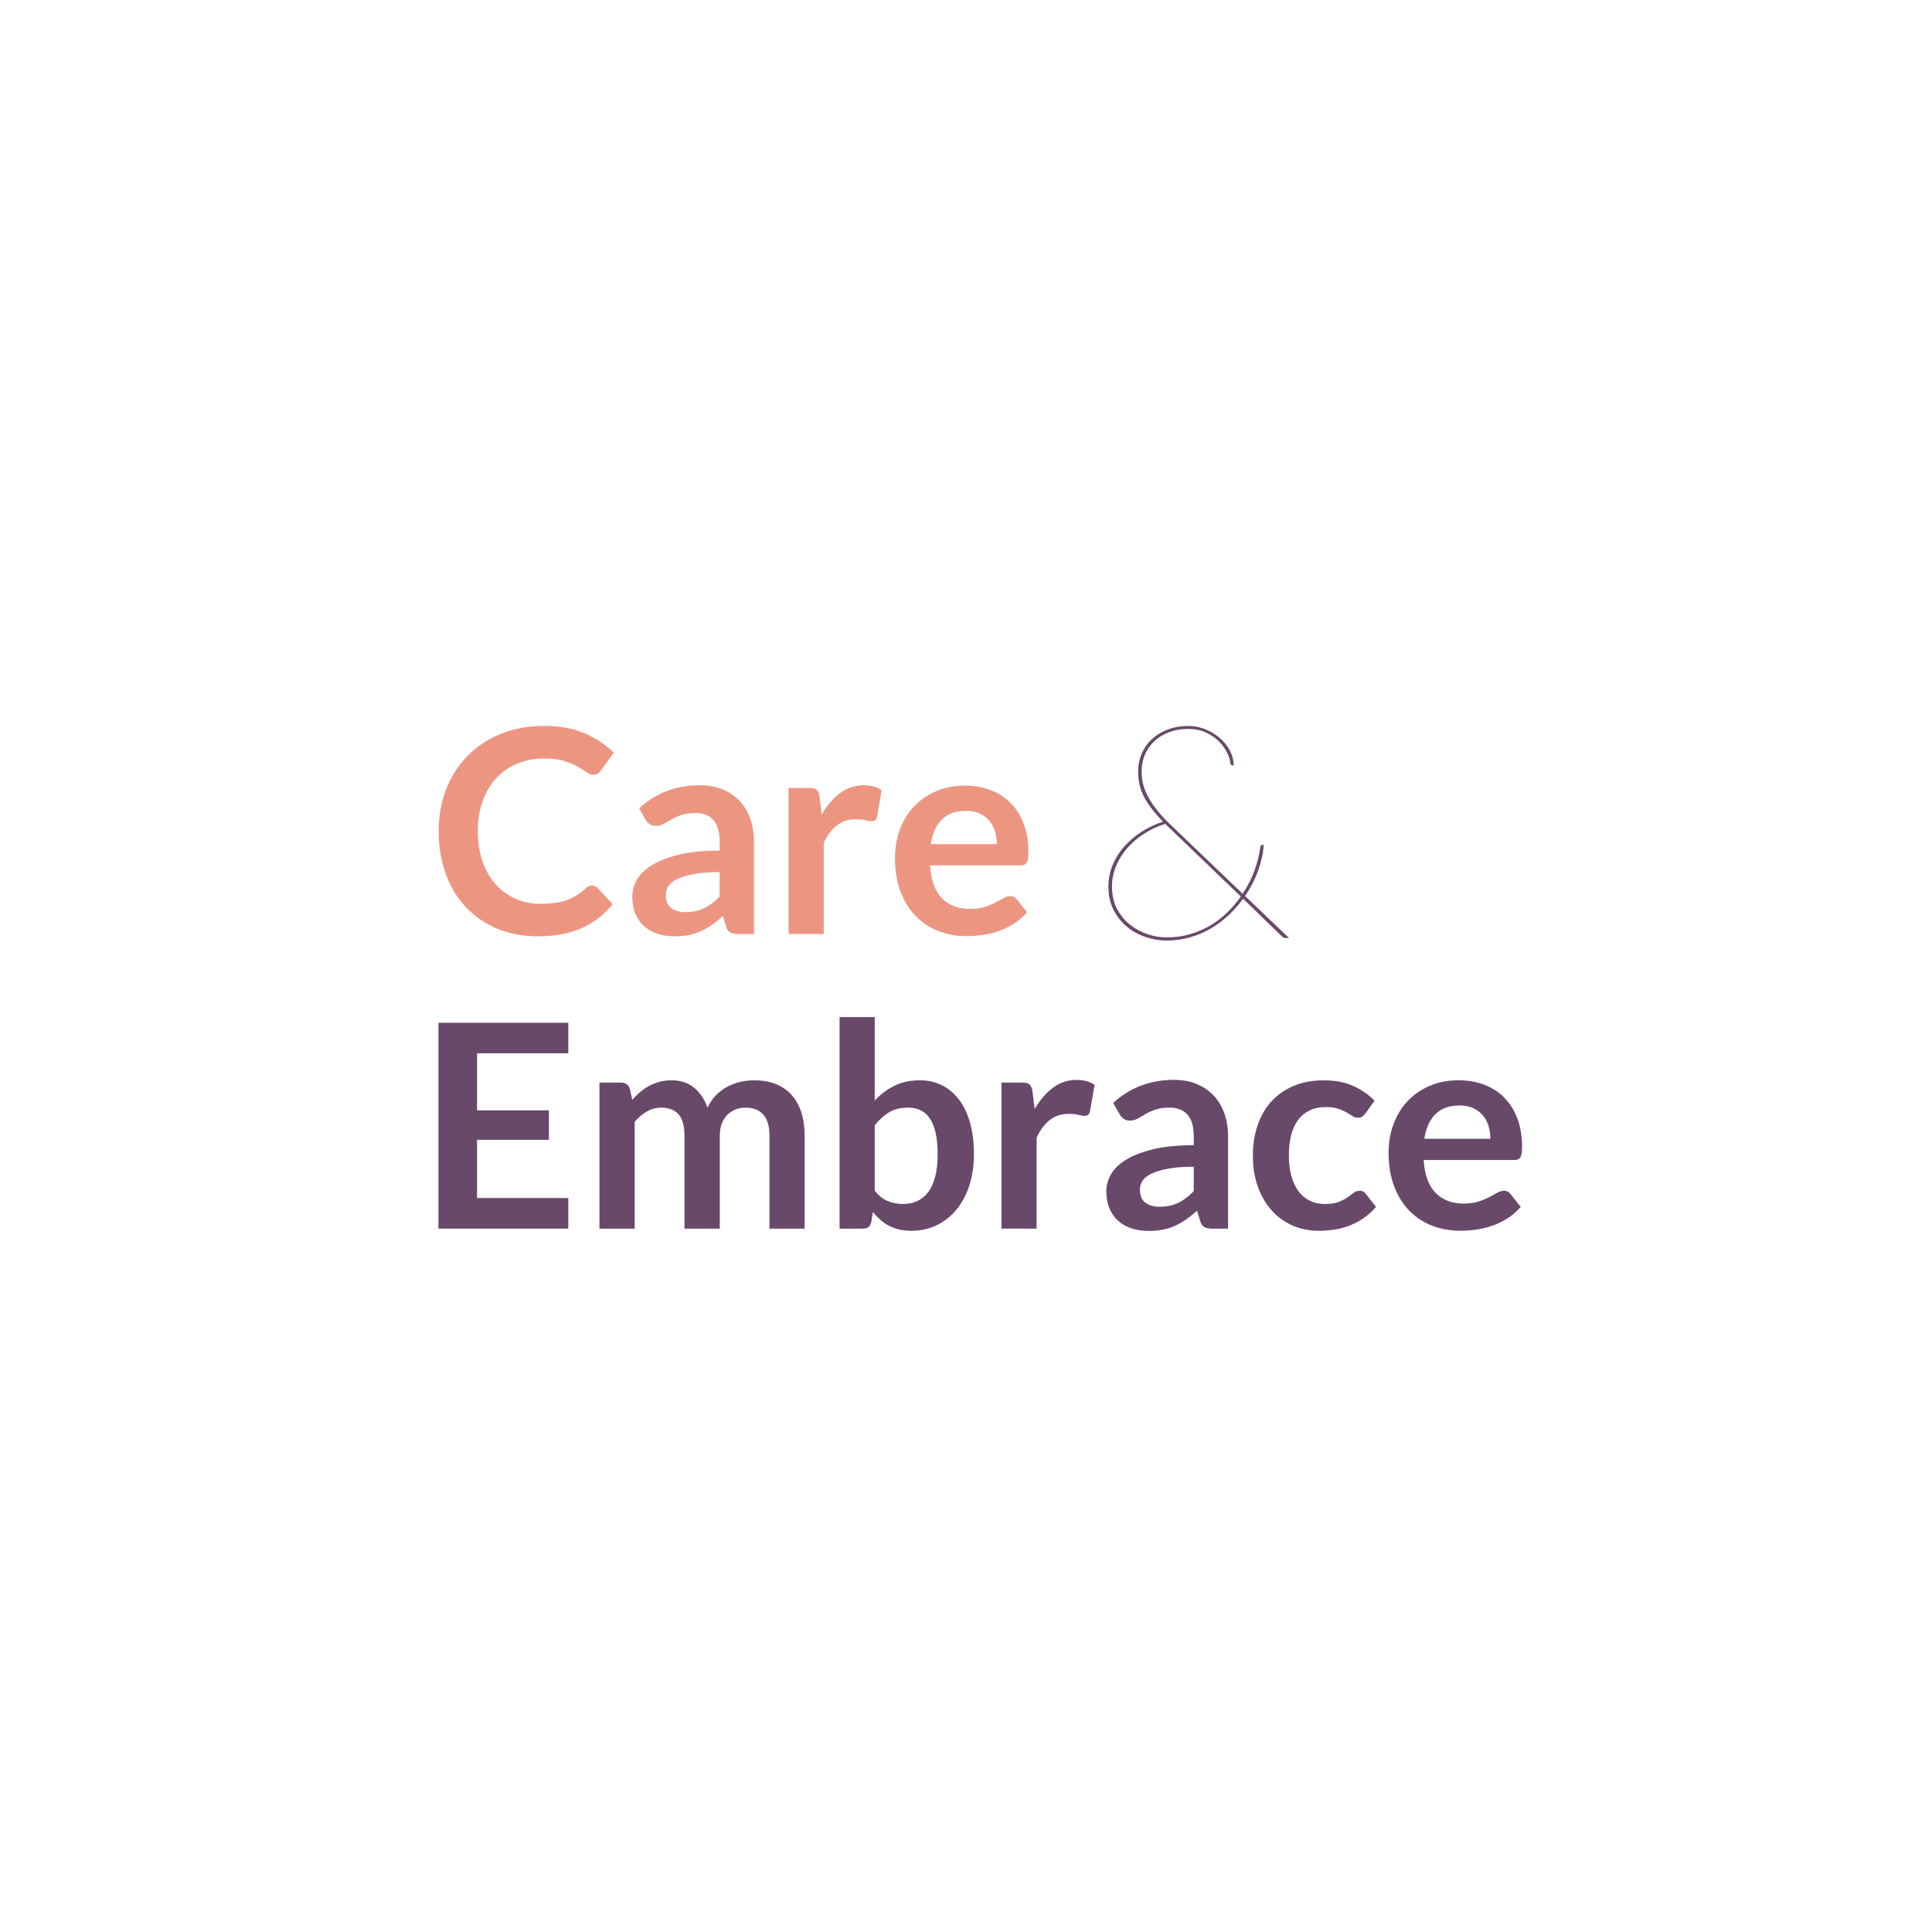 <?xml version="1.0" encoding="UTF-8"?>
<svg id="Layer_1" data-name="Layer 1" xmlns="http://www.w3.org/2000/svg" viewBox="0 0 657.39 657.39">
  <defs>
    <style>
      .cls-1 {
        fill: #684969;
      }

      .cls-2 {
        fill: #ec9682;
      }
    </style>
  </defs>
  <path class="cls-2" d="m201.48,301.3c.71,0,1.32.28,1.84.82l5.14,5.57c-2.84,3.52-6.34,6.22-10.49,8.09s-9.13,2.81-14.94,2.81c-5.2,0-9.87-.89-14.02-2.66-4.15-1.78-7.69-4.25-10.63-7.41s-5.19-6.94-6.76-11.33c-1.57-4.39-2.35-9.19-2.35-14.39s.87-10.08,2.62-14.46,4.2-8.15,7.36-11.31,6.95-5.63,11.36-7.39c4.41-1.76,9.27-2.64,14.6-2.64s9.74.83,13.63,2.49c3.89,1.66,7.22,3.87,10,6.61l-4.36,6.05c-.26.39-.59.73-.99,1.02s-.96.44-1.67.44-1.5-.29-2.28-.87c-.77-.58-1.76-1.21-2.95-1.89s-2.7-1.31-4.53-1.89c-1.82-.58-4.14-.87-6.95-.87-3.29,0-6.32.57-9.08,1.72s-5.13,2.78-7.12,4.92-3.53,4.72-4.65,7.77c-1.11,3.05-1.67,6.48-1.67,10.29s.56,7.44,1.67,10.51,2.62,5.65,4.53,7.75c1.9,2.1,4.15,3.71,6.73,4.82,2.58,1.11,5.36,1.67,8.33,1.67,1.78,0,3.38-.1,4.82-.29,1.44-.19,2.76-.5,3.97-.92,1.21-.42,2.36-.96,3.44-1.62,1.08-.66,2.16-1.48,3.22-2.45.32-.29.66-.53,1.02-.7.35-.18.74-.27,1.16-.27Z"/>
  <path class="cls-2" d="m256.55,317.81h-5.38c-1.13,0-2.02-.17-2.66-.51-.65-.34-1.13-1.02-1.45-2.06l-1.07-3.54c-1.26,1.13-2.49,2.12-3.71,2.98-1.21.85-2.46,1.57-3.75,2.16-1.29.58-2.66,1.02-4.12,1.31s-3.07.44-4.84.44c-2.1,0-4.04-.28-5.81-.85-1.78-.57-3.3-1.42-4.58-2.55s-2.27-2.54-2.98-4.23c-.71-1.69-1.06-3.65-1.06-5.88,0-1.88.49-3.73,1.48-5.56.99-1.83,2.62-3.48,4.92-4.96s5.34-2.7,9.15-3.67c3.81-.97,8.54-1.46,14.19-1.46v-2.93c0-3.35-.7-5.83-2.11-7.44-1.4-1.61-3.45-2.42-6.13-2.42-1.94,0-3.55.23-4.84.68-1.29.45-2.41.96-3.37,1.53s-1.83,1.07-2.64,1.52c-.81.45-1.7.68-2.66.68-.81,0-1.5-.21-2.08-.63-.58-.42-1.05-.94-1.4-1.55l-2.18-3.83c5.72-5.23,12.61-7.85,20.68-7.85,2.9,0,5.5.48,7.77,1.43s4.21,2.28,5.79,3.97c1.58,1.69,2.79,3.72,3.61,6.08.82,2.36,1.23,4.94,1.23,7.75v31.39Zm-23.25-7.46c1.23,0,2.36-.11,3.39-.33,1.03-.22,2.01-.55,2.93-1,.92-.44,1.81-.99,2.66-1.64.85-.65,1.72-1.42,2.59-2.31v-8.32c-3.49,0-6.4.22-8.74.66-2.34.44-4.22,1-5.64,1.68-1.42.68-2.43,1.48-3.03,2.39-.6.91-.9,1.9-.9,2.98,0,2.11.62,3.63,1.87,4.54s2.86,1.37,4.87,1.37Z"/>
  <path class="cls-2" d="m268.32,317.81v-49.7h7.02c1.23,0,2.08.23,2.57.68.49.45.81,1.23.97,2.33l.73,6.01c1.78-3.07,3.86-5.49,6.25-7.27,2.39-1.78,5.07-2.66,8.04-2.66,2.45,0,4.49.56,6.1,1.69l-1.55,8.96c-.1.58-.31.99-.63,1.23-.32.24-.76.36-1.31.36-.48,0-1.15-.11-1.99-.34-.84-.23-1.96-.34-3.34-.34-2.49,0-4.62.69-6.39,2.06-1.78,1.37-3.28,3.38-4.5,6.03v30.95h-11.96Z"/>
  <path class="cls-2" d="m328.43,267.34c3.13,0,6.01.5,8.64,1.5,2.63,1,4.9,2.46,6.8,4.38,1.9,1.92,3.39,4.28,4.46,7.07,1.07,2.79,1.6,5.98,1.6,9.57,0,.9-.04,1.65-.12,2.25s-.23,1.07-.44,1.4c-.21.34-.49.58-.85.73-.36.15-.81.22-1.36.22h-30.71c.35,5.1,1.73,8.85,4.12,11.24s5.55,3.58,9.49,3.58c1.94,0,3.61-.23,5.01-.68,1.4-.45,2.63-.95,3.68-1.5s1.97-1.05,2.76-1.5c.79-.45,1.56-.68,2.3-.68.49,0,.91.1,1.26.29s.66.47.92.82l3.49,4.36c-1.32,1.55-2.81,2.85-4.46,3.9-1.65,1.05-3.37,1.89-5.16,2.52-1.79.63-3.62,1.07-5.47,1.33s-3.66.39-5.4.39c-3.46,0-6.67-.57-9.64-1.72-2.97-1.14-5.55-2.84-7.75-5.08-2.2-2.25-3.92-5.02-5.18-8.33-1.26-3.31-1.89-7.14-1.89-11.5,0-3.39.55-6.58,1.65-9.57,1.1-2.99,2.67-5.59,4.72-7.8,2.05-2.21,4.55-3.96,7.51-5.26s6.29-1.94,10-1.94Zm.24,8.57c-3.49,0-6.22.99-8.19,2.95-1.97,1.97-3.23,4.76-3.78,8.38h22.47c0-1.55-.21-3.01-.63-4.38-.42-1.37-1.07-2.57-1.94-3.61-.87-1.03-1.97-1.85-3.29-2.45s-2.87-.9-4.65-.9Z"/>
  <path class="cls-1" d="m193.37,348.02v10.37h-31.05v19.42h24.46v10.03h-24.46v19.81h31.05v10.41h-44.18v-70.04h44.18Z"/>
  <path class="cls-1" d="m203.97,418.06v-49.7h7.32c1.55,0,2.57.73,3.05,2.18l.78,3.68c.87-.97,1.78-1.86,2.74-2.66s1.97-1.5,3.05-2.08c1.08-.58,2.24-1.04,3.49-1.38,1.24-.34,2.61-.51,4.09-.51,3.13,0,5.71.85,7.72,2.54,2.02,1.69,3.53,3.95,4.53,6.76.77-1.65,1.74-3.06,2.91-4.24,1.16-1.18,2.44-2.14,3.83-2.88,1.39-.74,2.86-1.29,4.43-1.65,1.57-.35,3.14-.53,4.72-.53,2.75,0,5.18.42,7.31,1.26,2.13.84,3.92,2.07,5.38,3.68,1.45,1.62,2.56,3.58,3.32,5.91.76,2.33,1.14,4.99,1.14,7.99v31.63h-11.96v-31.63c0-3.16-.69-5.55-2.08-7.14-1.39-1.6-3.42-2.4-6.1-2.4-1.23,0-2.37.21-3.41.63-1.05.42-1.97,1.03-2.76,1.82-.79.79-1.41,1.78-1.87,2.98s-.68,2.57-.68,4.12v31.63h-12.01v-31.63c0-3.33-.67-5.75-2.01-7.27-1.34-1.52-3.32-2.28-5.93-2.28-1.71,0-3.32.43-4.82,1.28-1.5.86-2.9,2.03-4.19,3.51v36.38h-11.96Z"/>
  <path class="cls-1" d="m285.68,418.06v-71.98h11.96v28.38c1.97-2.1,4.2-3.77,6.69-5.01s5.39-1.86,8.72-1.86c2.71,0,5.19.56,7.43,1.67,2.24,1.11,4.18,2.74,5.81,4.87,1.63,2.13,2.89,4.76,3.78,7.89.89,3.13,1.33,6.73,1.33,10.8,0,3.71-.5,7.15-1.5,10.32-1,3.17-2.43,5.91-4.29,8.24-1.86,2.32-4.1,4.14-6.73,5.45-2.63,1.31-5.58,1.96-8.84,1.96-1.52,0-2.91-.15-4.17-.46s-2.41-.73-3.44-1.28c-1.03-.55-1.99-1.22-2.88-2.01-.89-.79-1.74-1.67-2.54-2.64l-.53,3.34c-.2.84-.53,1.44-.99,1.79-.47.36-1.11.53-1.91.53h-7.9Zm23.25-41.17c-2.49,0-4.61.53-6.37,1.57-1.76,1.05-3.4,2.53-4.92,4.43v22.28c1.36,1.68,2.83,2.85,4.43,3.51,1.6.66,3.33.99,5.21.99s3.44-.34,4.89-1.02c1.45-.68,2.69-1.71,3.71-3.1,1.02-1.39,1.8-3.14,2.35-5.26.55-2.11.82-4.61.82-7.48s-.23-5.37-.7-7.39c-.47-2.02-1.14-3.66-2.01-4.92-.87-1.26-1.93-2.18-3.17-2.76s-2.66-.87-4.24-.87Z"/>
  <path class="cls-1" d="m340.76,418.06v-49.7h7.02c1.23,0,2.08.23,2.57.68.48.45.81,1.23.97,2.33l.73,6.01c1.78-3.07,3.86-5.49,6.25-7.27,2.39-1.78,5.07-2.66,8.04-2.66,2.45,0,4.49.56,6.1,1.69l-1.55,8.96c-.1.58-.31.99-.63,1.23-.32.24-.76.36-1.31.36-.48,0-1.15-.11-1.99-.34-.84-.23-1.95-.34-3.34-.34-2.49,0-4.62.69-6.39,2.06-1.78,1.37-3.28,3.38-4.5,6.03v30.95h-11.96Z"/>
  <path class="cls-1" d="m417.87,418.06h-5.38c-1.13,0-2.02-.17-2.66-.51s-1.13-1.02-1.45-2.06l-1.07-3.54c-1.26,1.13-2.49,2.12-3.71,2.98-1.21.85-2.46,1.57-3.75,2.16-1.29.58-2.66,1.02-4.12,1.31-1.45.29-3.07.44-4.84.44-2.1,0-4.04-.28-5.81-.85-1.78-.57-3.3-1.42-4.58-2.55s-2.27-2.54-2.98-4.23c-.71-1.69-1.07-3.65-1.07-5.88,0-1.88.49-3.73,1.48-5.56s2.62-3.48,4.92-4.96c2.29-1.47,5.34-2.7,9.15-3.67s8.54-1.46,14.19-1.46v-2.93c0-3.35-.7-5.83-2.11-7.44-1.41-1.61-3.45-2.42-6.13-2.42-1.94,0-3.55.23-4.84.68-1.29.45-2.42.96-3.37,1.53s-1.83,1.07-2.64,1.52c-.81.45-1.69.68-2.66.68-.81,0-1.5-.21-2.08-.63-.58-.42-1.05-.94-1.4-1.55l-2.18-3.83c5.72-5.23,12.61-7.85,20.68-7.85,2.91,0,5.5.48,7.77,1.43s4.21,2.28,5.79,3.97c1.58,1.69,2.78,3.72,3.61,6.08.82,2.36,1.24,4.94,1.24,7.75v31.39Zm-23.25-7.46c1.23,0,2.36-.11,3.39-.33,1.03-.22,2.01-.55,2.93-1,.92-.44,1.81-.99,2.66-1.64.86-.65,1.72-1.42,2.59-2.31v-8.32c-3.49,0-6.4.22-8.74.66-2.34.44-4.22,1-5.64,1.68-1.42.68-2.43,1.48-3.03,2.39-.6.91-.9,1.9-.9,2.98,0,2.11.62,3.63,1.86,4.54s2.87,1.37,4.87,1.37Z"/>
  <path class="cls-1" d="m464.56,378.88c-.36.45-.7.81-1.04,1.06-.34.26-.83.39-1.48.39s-1.21-.18-1.79-.56c-.58-.37-1.28-.79-2.08-1.26s-1.77-.89-2.88-1.26c-1.11-.37-2.5-.56-4.14-.56-2.1,0-3.94.38-5.52,1.14s-2.9,1.85-3.95,3.27-1.83,3.14-2.35,5.16c-.52,2.02-.77,4.3-.77,6.85s.28,5.01.85,7.07c.56,2.07,1.38,3.8,2.45,5.21s2.36,2.47,3.88,3.2c1.52.73,3.23,1.09,5.13,1.09s3.45-.23,4.63-.7c1.18-.47,2.17-.98,2.98-1.55.81-.56,1.51-1.08,2.11-1.55.6-.47,1.27-.7,2.01-.7.97,0,1.7.37,2.18,1.11l3.44,4.36c-1.32,1.55-2.76,2.85-4.31,3.9-1.55,1.05-3.16,1.89-4.82,2.52-1.66.63-3.38,1.07-5.16,1.33-1.78.26-3.54.39-5.28.39-3.07,0-5.96-.57-8.67-1.72-2.71-1.14-5.08-2.82-7.1-5.01-2.02-2.2-3.62-4.88-4.8-8.06s-1.77-6.8-1.77-10.87c0-3.65.53-7.03,1.58-10.15,1.05-3.12,2.59-5.81,4.62-8.09,2.04-2.28,4.55-4.06,7.56-5.35,3-1.29,6.46-1.94,10.37-1.94s6.97.6,9.76,1.79c2.79,1.2,5.3,2.91,7.53,5.14l-3.15,4.36Z"/>
  <path class="cls-1" d="m496.38,367.59c3.13,0,6.01.5,8.65,1.5,2.63,1,4.9,2.46,6.8,4.38,1.9,1.92,3.39,4.28,4.46,7.07,1.07,2.79,1.6,5.98,1.6,9.57,0,.9-.04,1.65-.12,2.25-.08.6-.23,1.07-.44,1.4s-.49.58-.85.73c-.35.15-.81.22-1.36.22h-30.71c.35,5.1,1.73,8.85,4.12,11.24,2.39,2.39,5.55,3.58,9.49,3.58,1.94,0,3.61-.23,5.01-.68,1.4-.45,2.63-.95,3.68-1.5,1.05-.55,1.97-1.05,2.76-1.5.79-.45,1.56-.68,2.3-.68.48,0,.9.1,1.26.29.35.19.66.47.92.82l3.49,4.36c-1.32,1.55-2.81,2.85-4.46,3.9-1.65,1.05-3.37,1.89-5.16,2.52-1.79.63-3.62,1.07-5.47,1.33-1.86.26-3.66.39-5.4.39-3.45,0-6.67-.57-9.64-1.72-2.97-1.14-5.55-2.84-7.75-5.08-2.2-2.25-3.92-5.02-5.18-8.33s-1.89-7.14-1.89-11.5c0-3.39.55-6.58,1.65-9.57,1.1-2.99,2.67-5.59,4.72-7.8,2.05-2.21,4.55-3.96,7.51-5.26s6.29-1.94,10-1.94Zm.24,8.57c-3.49,0-6.22.99-8.19,2.95-1.97,1.97-3.23,4.76-3.78,8.38h22.47c0-1.55-.21-3.01-.63-4.38-.42-1.37-1.07-2.57-1.94-3.61-.87-1.03-1.97-1.85-3.3-2.45s-2.87-.9-4.65-.9Z"/>
  <path class="cls-1" d="m404.27,247c1.97,0,3.88.36,5.73,1.1,1.86.73,3.5,1.71,4.95,2.93,1.44,1.22,2.61,2.65,3.49,4.28.88,1.63,1.32,3.35,1.32,5.15h-.31c-.17,0-.33-.06-.48-.18s-.26-.33-.33-.63c-.06-.92-.41-2.04-1.02-3.37-.61-1.32-1.5-2.6-2.67-3.82-1.18-1.22-2.65-2.27-4.44-3.14-1.78-.86-3.86-1.29-6.25-1.29s-4.44.35-6.37,1.07-3.6,1.71-5,2.98c-1.39,1.28-2.48,2.81-3.27,4.59-.78,1.78-1.17,3.77-1.17,5.94,0,3.17.84,6.2,2.53,9.11s4.2,5.96,7.57,9.15l24.27,23.24c1.73-2.58,3.1-5.25,4.07-8,.99-2.75,1.64-5.36,1.94-7.8.07-.27.14-.48.21-.62.06-.14.24-.2.51-.2h.41c-.1,2.54-.68,5.34-1.73,8.38-1.06,3.04-2.58,6.05-4.59,9l14.99,14.33h-.81c-.31,0-.56-.02-.77-.05-.2-.03-.45-.18-.76-.45l-13.31-12.9c-1.39,1.94-3,3.77-4.8,5.48-1.8,1.72-3.79,3.23-5.98,4.53-2.2,1.31-4.56,2.34-7.11,3.09-2.55.75-5.27,1.12-8.16,1.12-2.42,0-4.81-.4-7.16-1.19-2.36-.8-4.48-1.97-6.35-3.52-1.86-1.55-3.38-3.46-4.53-5.73-1.16-2.28-1.73-4.91-1.73-7.9,0-2.55.47-4.98,1.42-7.3.95-2.31,2.27-4.42,3.96-6.32s3.64-3.58,5.88-5.02c2.24-1.44,4.68-2.59,7.3-3.44-1.39-1.46-2.62-2.86-3.67-4.21-1.05-1.34-1.94-2.68-2.65-4.03-.72-1.34-1.25-2.72-1.6-4.15-.36-1.42-.53-2.95-.53-4.59,0-2.27.42-4.36,1.25-6.26s2-3.55,3.51-4.92,3.3-2.45,5.39-3.23c2.07-.79,4.36-1.18,6.88-1.18Zm-25.9,54.65c0,2.95.59,5.52,1.76,7.69,1.18,2.17,2.67,3.97,4.49,5.4s3.82,2.49,6.01,3.19,4.29,1.04,6.3,1.04c2.85,0,5.52-.36,8-1.1,2.48-.72,4.79-1.72,6.91-2.98,2.13-1.26,4.06-2.73,5.78-4.44,1.74-1.7,3.27-3.5,4.59-5.4l-25.74-24.73c-2.58.82-4.98,1.94-7.19,3.37s-4.12,3.07-5.74,4.92c-1.61,1.85-2.88,3.88-3.79,6.09-.92,2.21-1.38,4.52-1.38,6.93Z"/>
</svg>